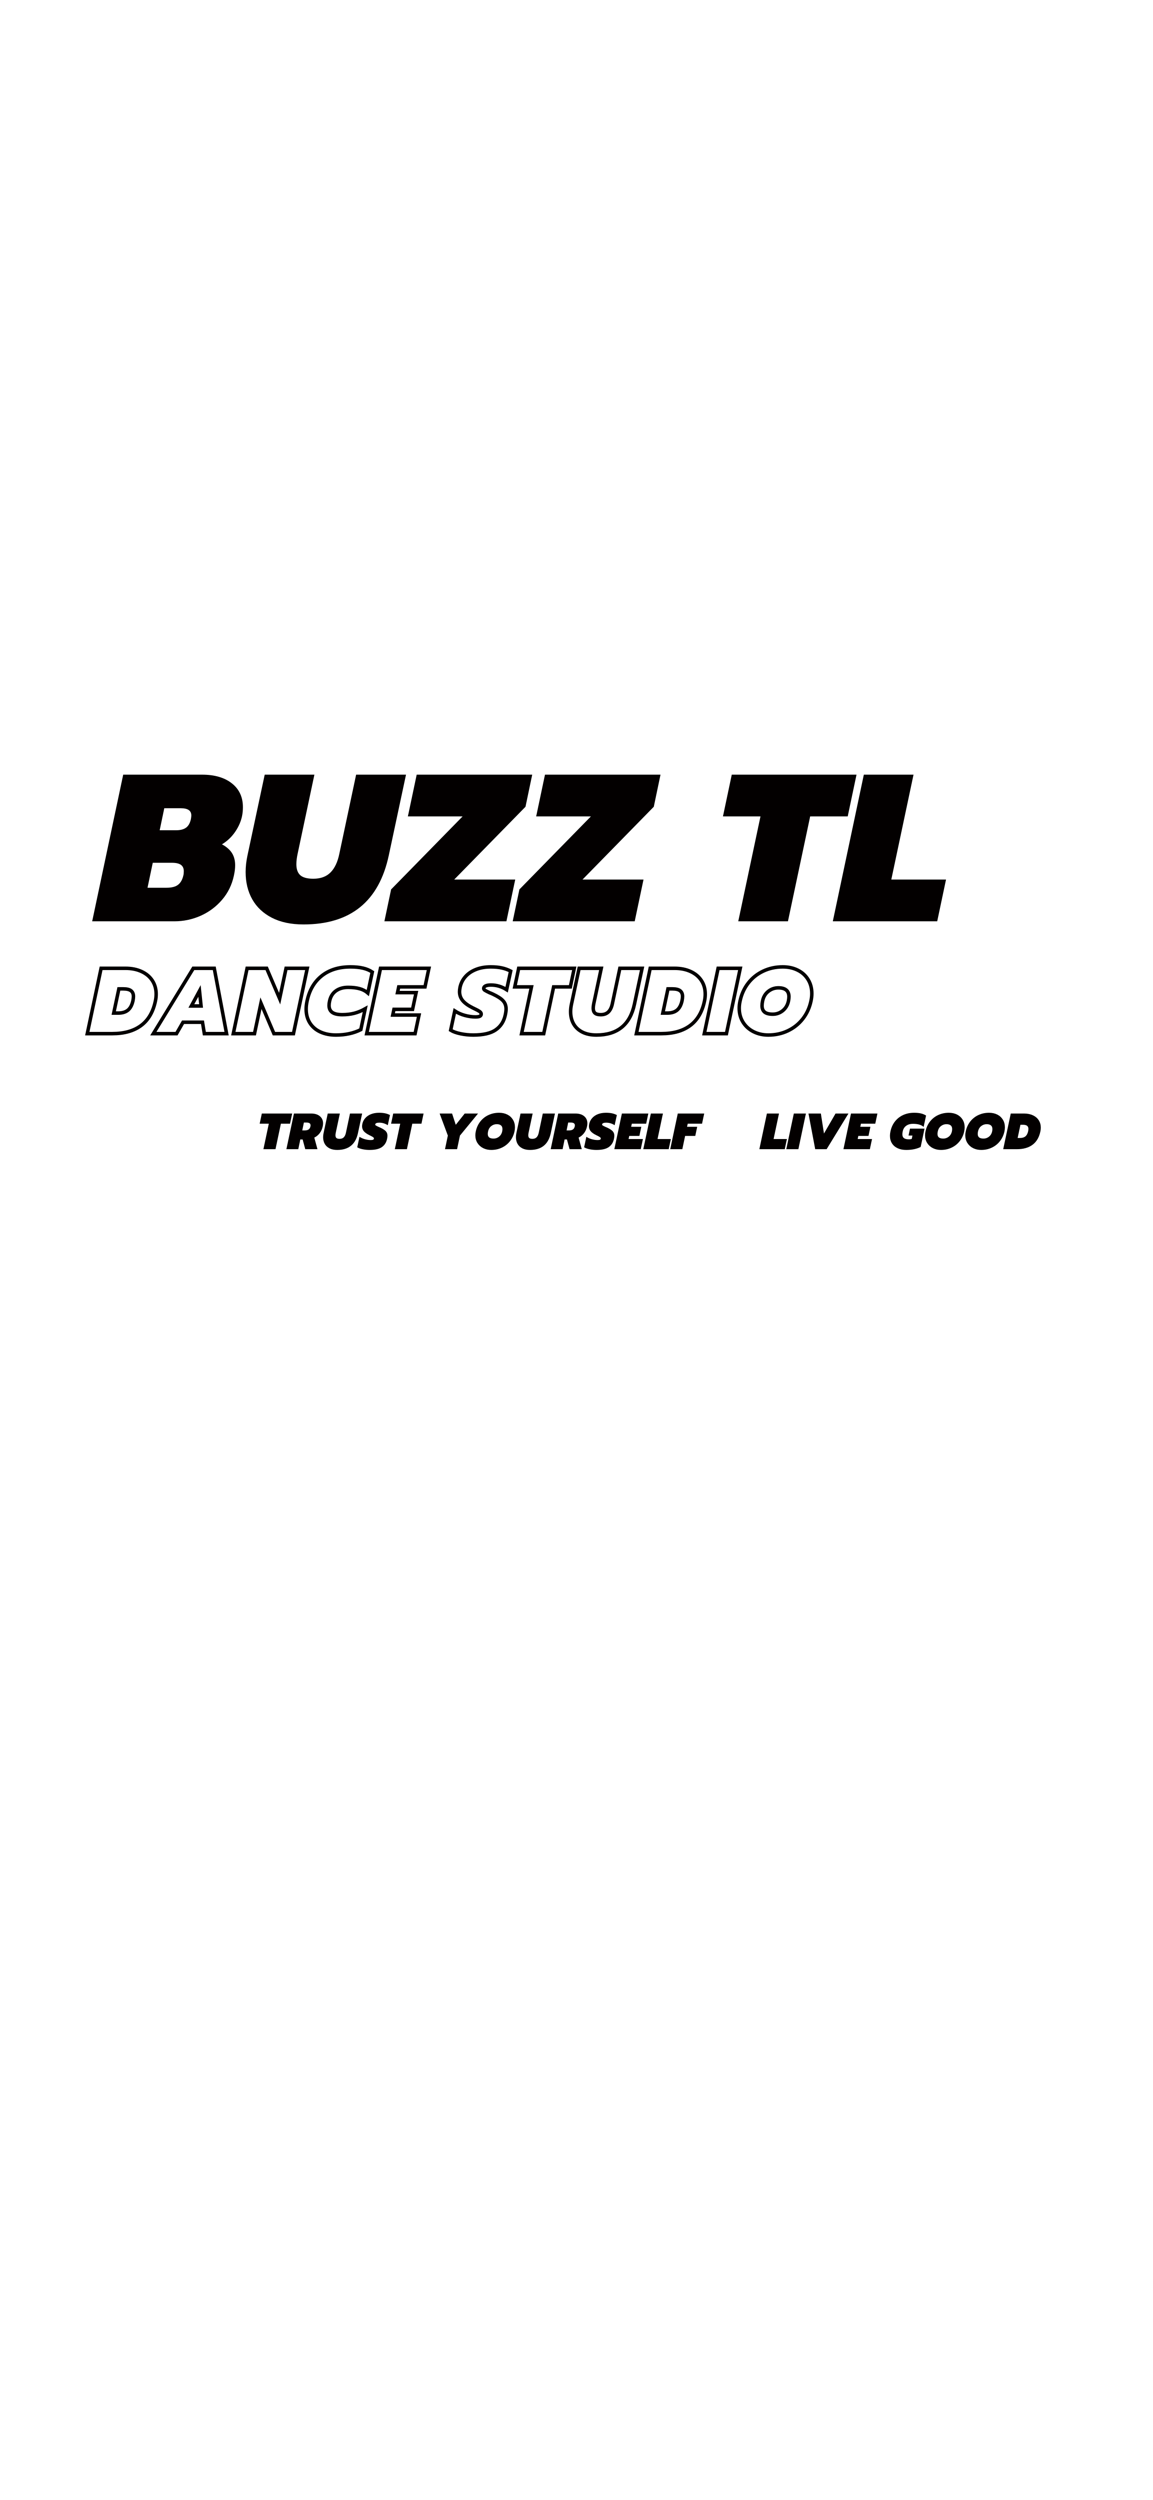 <svg xmlns="http://www.w3.org/2000/svg" xmlns:xlink="http://www.w3.org/1999/xlink" width="1080" zoomAndPan="magnify" viewBox="0 0 810 1755" height="2340" preserveAspectRatio="xMidYMid meet" version="1.0"><defs><g/></defs><g fill="#030000" fill-opacity="1"><g transform="translate(67.555, 646.799)"><g><path d="M 19 -102.953 L 74.375 -102.953 C 83.207 -102.953 90.203 -100.91 95.359 -96.828 C 100.516 -92.754 103.094 -87.188 103.094 -80.125 C 103.094 -77.957 102.895 -75.895 102.5 -73.938 C 101.719 -70.102 100.098 -66.395 97.641 -62.812 C 95.191 -59.227 92.102 -56.305 88.375 -54.047 C 91.613 -52.285 93.969 -50.223 95.438 -47.859 C 96.906 -45.504 97.641 -42.66 97.641 -39.328 C 97.641 -37.16 97.348 -34.754 96.766 -32.109 C 95.391 -25.629 92.613 -19.957 88.438 -15.094 C 84.27 -10.238 79.266 -6.508 73.422 -3.906 C 67.578 -1.301 61.414 0 54.938 0 L -2.797 0 Z M 56.109 -63.922 C 59.16 -63.922 61.52 -64.535 63.188 -65.766 C 64.852 -66.992 65.984 -69.031 66.578 -71.875 C 66.766 -73.051 66.859 -73.836 66.859 -74.234 C 66.859 -75.992 66.242 -77.289 65.016 -78.125 C 63.797 -78.969 61.91 -79.391 59.359 -79.391 L 47.859 -79.391 L 44.625 -63.922 Z M 49.484 -23.562 C 53.016 -23.562 55.688 -24.25 57.5 -25.625 C 59.32 -27 60.578 -29.207 61.266 -32.25 C 61.461 -32.938 61.562 -33.922 61.562 -35.203 C 61.562 -37.16 60.898 -38.629 59.578 -39.609 C 58.254 -40.598 56.117 -41.094 53.172 -41.094 L 39.766 -41.094 L 36.078 -23.562 Z M 49.484 -23.562 "/></g></g></g><g fill="#030000" fill-opacity="1"><g transform="translate(167.699, 646.799)"><g><path d="M 45.516 2.203 C 36.773 2.203 29.359 0.633 23.266 -2.5 C 17.18 -5.645 12.594 -9.969 9.5 -15.469 C 6.406 -20.969 4.859 -27.348 4.859 -34.609 C 4.859 -38.336 5.301 -42.266 6.188 -46.391 L 18.266 -102.953 L 53.172 -102.953 L 41.391 -47.422 C 40.797 -44.672 40.5 -42.219 40.5 -40.062 C 40.5 -36.625 41.406 -34.066 43.219 -32.391 C 45.039 -30.723 48.113 -29.891 52.438 -29.891 C 57.539 -29.891 61.562 -31.363 64.5 -34.312 C 67.445 -37.258 69.508 -41.629 70.688 -47.422 L 82.484 -102.953 L 117.531 -102.953 L 105.453 -46.391 C 98.578 -13.992 78.598 2.203 45.516 2.203 Z M 45.516 2.203 "/></g></g></g><g fill="#030000" fill-opacity="1"><g transform="translate(275.794, 646.799)"><g><path d="M -1.031 -22.391 L 49.188 -73.641 L 10.75 -73.641 L 16.938 -102.953 L 98.094 -102.953 L 93.375 -80.422 L 43.297 -29.312 L 86.156 -29.312 L 79.969 0 L -5.75 0 Z M -1.031 -22.391 "/></g></g></g><g fill="#030000" fill-opacity="1"><g transform="translate(365.923, 646.799)"><g><path d="M -1.031 -22.391 L 49.188 -73.641 L 10.75 -73.641 L 16.938 -102.953 L 98.094 -102.953 L 93.375 -80.422 L 43.297 -29.312 L 86.156 -29.312 L 79.969 0 L -5.75 0 Z M -1.031 -22.391 "/></g></g></g><g fill="#030000" fill-opacity="1"><g transform="translate(456.052, 646.799)"><g/></g></g><g fill="#030000" fill-opacity="1"><g transform="translate(500.233, 646.799)"><g><path d="M 34.016 -73.641 L 7.656 -73.641 L 13.844 -102.953 L 101.484 -102.953 L 95.297 -73.641 L 68.922 -73.641 L 53.312 0 L 18.406 0 Z M 34.016 -73.641 "/></g></g></g><g fill="#030000" fill-opacity="1"><g transform="translate(587.859, 646.799)"><g><path d="M 19 -102.953 L 53.906 -102.953 L 38.297 -29.312 L 76.734 -29.312 L 70.547 0 L -2.797 0 Z M 19 -102.953 "/></g></g></g><path stroke-linecap="butt" transform="matrix(0.75, 0, 0, 0.75, -391.11, 658.166)" fill="none" stroke-linejoin="miter" d="M 616.189 28.831 L 638.939 28.831 C 644.725 28.831 649.788 29.847 654.131 31.867 C 658.475 33.873 661.829 36.701 664.194 40.347 C 666.558 43.992 667.741 48.206 667.741 52.977 C 667.741 55.081 667.532 57.128 667.121 59.107 C 665.027 69.435 660.564 77.17 653.725 82.31 C 646.902 87.435 637.892 89.998 626.699 89.998 L 603.241 89.998 Z M 632.126 70.753 C 636.085 70.753 639.173 69.815 641.397 67.951 C 643.621 66.086 645.163 63.138 646.032 59.107 C 646.335 57.539 646.48 56.232 646.48 55.175 C 646.48 52.841 645.736 51.076 644.241 49.878 C 642.756 48.68 640.324 48.081 636.933 48.081 L 632.829 48.081 L 628.001 70.753 Z M 702.553 28.831 L 722.168 28.831 L 733.725 89.998 L 712.892 89.998 L 711.142 79.315 L 692.939 79.315 L 686.808 89.998 L 665.1 89.998 Z M 709.819 64.107 L 708.345 50.003 L 700.715 64.107 Z M 752.949 28.831 L 771.241 28.831 L 783.418 57.268 L 789.439 28.831 L 809.308 28.831 L 796.366 89.998 L 778.074 89.998 L 765.918 61.477 L 759.871 89.998 L 740.001 89.998 Z M 836.173 91.305 C 830.689 91.305 825.835 90.341 821.6 88.42 C 817.371 86.498 814.09 83.696 811.751 80.024 C 809.418 76.347 808.251 72.034 808.251 67.076 C 808.251 64.571 808.543 62.029 809.126 59.451 C 811.236 49.362 815.798 41.524 822.819 35.925 C 829.855 30.315 838.829 27.508 849.741 27.508 C 854.225 27.508 858.116 27.893 861.402 28.664 C 864.71 29.414 867.642 30.643 870.21 32.336 L 866.022 51.93 C 863.855 50.06 861.282 48.722 858.308 47.909 C 855.329 47.086 851.746 46.675 847.558 46.675 C 843.001 46.675 839.194 47.768 836.131 49.961 C 833.069 52.154 831.095 55.315 830.215 59.451 C 829.871 60.914 829.699 62.289 829.699 63.571 C 829.699 66.492 830.704 68.67 832.71 70.107 C 834.736 71.534 837.876 72.248 842.131 72.248 C 846.21 72.248 849.97 71.8 853.413 70.899 C 856.861 69.987 860.246 68.591 863.564 66.711 L 859.46 86.237 C 852.751 89.617 844.991 91.305 836.173 91.305 Z M 877.902 28.831 L 923.236 28.831 L 919.564 46.242 L 894.97 46.242 L 893.84 51.586 L 911.251 51.586 L 907.918 67.248 L 890.506 67.248 L 889.376 72.586 L 913.965 72.586 L 910.288 89.998 L 864.954 89.998 Z M 964.793 91.305 C 960.777 91.305 956.814 90.899 952.897 90.086 C 948.991 89.274 945.902 88.164 943.621 86.753 L 947.47 68.742 C 950.329 70.607 953.491 72.013 956.954 72.951 C 960.428 73.878 963.715 74.341 966.803 74.341 C 968.798 74.341 970.199 74.117 971.012 73.68 C 971.824 73.237 972.23 72.55 972.23 71.628 C 972.23 70.742 971.704 69.94 970.647 69.211 C 969.611 68.487 967.486 67.367 964.282 65.857 C 960.022 63.748 956.897 61.498 954.902 59.107 C 952.923 56.711 951.933 53.914 951.933 50.711 C 951.933 49.602 952.085 48.253 952.381 46.675 C 953.194 42.883 954.866 39.55 957.402 36.675 C 959.939 33.784 963.236 31.534 967.293 29.925 C 971.355 28.315 975.975 27.508 981.163 27.508 C 985.137 27.508 988.59 27.836 991.522 28.492 C 994.47 29.133 997.236 30.123 999.814 31.461 L 996.032 48.873 C 991.486 45.951 986.616 44.492 981.418 44.492 C 977.345 44.492 975.069 45.399 974.6 47.206 C 974.428 48.076 974.736 48.774 975.522 49.3 C 976.303 49.826 977.861 50.649 980.199 51.758 C 980.897 51.987 981.918 52.42 983.256 53.06 C 987.756 55.17 990.923 57.248 992.762 59.3 C 994.6 61.336 995.517 63.873 995.517 66.904 C 995.517 68.414 995.282 70.253 994.814 72.414 C 993.532 78.482 990.553 83.149 985.881 86.409 C 981.225 89.675 974.194 91.305 964.793 91.305 Z M 1019.308 46.242 L 1003.647 46.242 L 1007.324 28.831 L 1059.387 28.831 L 1055.715 46.242 L 1040.053 46.242 L 1030.782 89.998 L 1010.038 89.998 Z M 1080.131 91.305 C 1074.934 91.305 1070.527 90.373 1066.907 88.503 C 1063.288 86.638 1060.564 84.076 1058.725 80.815 C 1056.887 77.55 1055.97 73.758 1055.97 69.425 C 1055.97 67.216 1056.23 64.888 1056.762 62.44 L 1063.939 28.831 L 1084.684 28.831 L 1077.673 61.821 C 1077.319 63.456 1077.142 64.92 1077.142 66.201 C 1077.142 68.237 1077.684 69.753 1078.767 70.753 C 1079.85 71.748 1081.673 72.248 1084.236 72.248 C 1087.267 72.248 1089.663 71.367 1091.413 69.617 C 1093.163 67.867 1094.392 65.268 1095.09 61.821 L 1102.095 28.831 L 1122.928 28.831 L 1115.746 62.44 C 1111.657 81.68 1099.788 91.305 1080.131 91.305 Z M 1130.517 28.831 L 1153.267 28.831 C 1159.053 28.831 1164.116 29.847 1168.46 31.867 C 1172.803 33.873 1176.157 36.701 1178.522 40.347 C 1180.887 43.992 1182.069 48.206 1182.069 52.977 C 1182.069 55.081 1181.861 57.128 1181.449 59.107 C 1179.355 69.435 1174.892 77.17 1168.053 82.31 C 1161.23 87.435 1152.22 89.998 1141.027 89.998 L 1117.569 89.998 Z M 1146.454 70.753 C 1150.413 70.753 1153.506 69.815 1155.725 67.951 C 1157.949 66.086 1159.496 63.138 1160.361 59.107 C 1160.663 57.539 1160.809 56.232 1160.809 55.175 C 1160.809 52.841 1160.064 51.076 1158.569 49.878 C 1157.085 48.68 1154.652 48.081 1151.262 48.081 L 1147.157 48.081 L 1142.329 70.753 Z M 1194.126 28.831 L 1214.876 28.831 L 1201.928 89.998 L 1181.184 89.998 Z M 1241.121 91.305 C 1236.105 91.305 1231.527 90.268 1227.381 88.206 C 1223.236 86.138 1219.954 83.201 1217.532 79.383 C 1215.111 75.55 1213.902 71.154 1213.902 66.201 C 1213.902 64.034 1214.163 61.784 1214.689 59.451 C 1216.043 53.097 1218.585 47.513 1222.319 42.701 C 1226.048 37.883 1230.715 34.154 1236.314 31.503 C 1241.907 28.841 1248.032 27.508 1254.684 27.508 C 1259.944 27.508 1264.621 28.534 1268.72 30.586 C 1272.84 32.623 1276.064 35.539 1278.402 39.347 C 1280.736 43.133 1281.902 47.508 1281.902 52.461 C 1281.902 54.67 1281.642 56.998 1281.116 59.451 C 1279.777 65.758 1277.225 71.321 1273.465 76.133 C 1269.704 80.951 1265.032 84.68 1259.449 87.331 C 1253.881 89.977 1247.772 91.305 1241.121 91.305 Z M 1245.329 71.8 C 1248.835 71.8 1251.949 70.696 1254.684 68.487 C 1257.434 66.263 1259.215 63.253 1260.027 59.451 C 1260.324 57.883 1260.475 56.571 1260.475 55.518 C 1260.475 49.92 1257.178 47.123 1250.585 47.123 C 1247.022 47.123 1243.855 48.232 1241.074 50.456 C 1238.314 52.659 1236.548 55.659 1235.777 59.451 C 1235.439 61.029 1235.267 62.487 1235.267 63.826 C 1235.267 66.461 1236.064 68.451 1237.657 69.789 C 1239.267 71.128 1241.824 71.8 1245.329 71.8 Z M 1245.329 71.8 " stroke="#030000" stroke-width="3.282" stroke-opacity="1" stroke-miterlimit="4"/><g fill="#030000" fill-opacity="1"><g transform="translate(180.565, 806.785)"><g><path d="M 8.281 -17.906 L 1.859 -17.906 L 3.375 -25.047 L 24.688 -25.047 L 23.188 -17.906 L 16.766 -17.906 L 12.969 0 L 4.484 0 Z M 8.281 -17.906 "/></g></g></g><g fill="#030000" fill-opacity="1"><g transform="translate(201.88, 806.785)"><g><path d="M 4.625 -25.047 L 16.656 -25.047 C 19.258 -25.047 21.312 -24.422 22.812 -23.172 C 24.32 -21.93 25.078 -20.238 25.078 -18.094 C 25.078 -17.352 24.992 -16.633 24.828 -15.938 C 24.422 -14.082 23.707 -12.504 22.688 -11.203 C 21.676 -9.898 20.422 -8.879 18.922 -8.141 L 21.141 0 L 12.578 0 L 10.719 -6.844 L 9.094 -6.844 L 7.672 0 L -0.688 0 Z M 12.359 -13.188 C 14.535 -13.188 15.812 -14.102 16.188 -15.938 C 16.258 -16.227 16.297 -16.492 16.297 -16.734 C 16.297 -18.047 15.363 -18.703 13.5 -18.703 L 11.609 -18.703 L 10.469 -13.188 Z M 12.359 -13.188 "/></g></g></g><g fill="#030000" fill-opacity="1"><g transform="translate(225.811, 806.785)"><g><path d="M 11.078 0.531 C 8.941 0.531 7.133 0.148 5.656 -0.609 C 4.176 -1.367 3.062 -2.414 2.312 -3.75 C 1.562 -5.094 1.188 -6.648 1.188 -8.422 C 1.188 -9.328 1.289 -10.281 1.5 -11.281 L 4.438 -25.047 L 12.938 -25.047 L 10.062 -11.531 C 9.926 -10.863 9.859 -10.27 9.859 -9.75 C 9.859 -8.906 10.078 -8.281 10.516 -7.875 C 10.953 -7.469 11.695 -7.266 12.75 -7.266 C 14 -7.266 14.977 -7.625 15.688 -8.344 C 16.406 -9.062 16.91 -10.125 17.203 -11.531 L 20.062 -25.047 L 28.594 -25.047 L 25.656 -11.281 C 23.977 -3.406 19.117 0.531 11.078 0.531 Z M 11.078 0.531 "/></g></g></g><g fill="#030000" fill-opacity="1"><g transform="translate(252.106, 806.785)"><g><path d="M 7.531 0.531 C 5.875 0.531 4.242 0.363 2.641 0.031 C 1.047 -0.301 -0.211 -0.754 -1.141 -1.328 L 0.438 -8.703 C 1.602 -7.941 2.895 -7.367 4.312 -6.984 C 5.738 -6.598 7.082 -6.406 8.344 -6.406 C 9.156 -6.406 9.727 -6.492 10.062 -6.672 C 10.395 -6.859 10.562 -7.145 10.562 -7.531 C 10.562 -7.883 10.348 -8.207 9.922 -8.5 C 9.492 -8.801 8.625 -9.266 7.312 -9.891 C 5.562 -10.742 4.281 -11.66 3.469 -12.641 C 2.656 -13.617 2.25 -14.77 2.25 -16.094 C 2.25 -16.539 2.312 -17.086 2.438 -17.734 C 2.77 -19.285 3.457 -20.648 4.5 -21.828 C 5.539 -23.016 6.891 -23.938 8.547 -24.594 C 10.203 -25.25 12.094 -25.578 14.219 -25.578 C 15.844 -25.578 17.258 -25.445 18.469 -25.188 C 19.676 -24.926 20.805 -24.52 21.859 -23.969 L 20.312 -16.844 C 18.445 -18.031 16.453 -18.625 14.328 -18.625 C 12.66 -18.625 11.727 -18.254 11.531 -17.516 C 11.457 -17.16 11.582 -16.875 11.906 -16.656 C 12.227 -16.445 12.867 -16.113 13.828 -15.656 C 14.117 -15.562 14.535 -15.383 15.078 -15.125 C 16.922 -14.258 18.219 -13.41 18.969 -12.578 C 19.719 -11.742 20.094 -10.703 20.094 -9.453 C 20.094 -8.836 20 -8.086 19.812 -7.203 C 19.289 -4.711 18.07 -2.801 16.156 -1.469 C 14.25 -0.133 11.375 0.531 7.531 0.531 Z M 7.531 0.531 "/></g></g></g><g fill="#030000" fill-opacity="1"><g transform="translate(272.884, 806.785)"><g><path d="M 8.281 -17.906 L 1.859 -17.906 L 3.375 -25.047 L 24.688 -25.047 L 23.188 -17.906 L 16.766 -17.906 L 12.969 0 L 4.484 0 Z M 8.281 -17.906 "/></g></g></g><g fill="#030000" fill-opacity="1"><g transform="translate(294.199, 806.785)"><g/></g></g><g fill="#030000" fill-opacity="1"><g transform="translate(304.947, 806.785)"><g><path d="M 9.672 -9.562 L 3.906 -25.047 L 12.641 -25.047 L 15.234 -17.125 L 21.531 -25.047 L 30.891 -25.047 L 18.172 -9.562 L 16.156 0 L 7.672 0 Z M 9.672 -9.562 "/></g></g></g><g fill="#030000" fill-opacity="1"><g transform="translate(332.997, 806.785)"><g><path d="M 12.078 0.531 C 10.023 0.531 8.148 0.109 6.453 -0.734 C 4.754 -1.578 3.41 -2.781 2.422 -4.344 C 1.43 -5.914 0.938 -7.719 0.938 -9.75 C 0.938 -10.633 1.039 -11.551 1.25 -12.5 C 1.801 -15.102 2.836 -17.391 4.359 -19.359 C 5.891 -21.336 7.801 -22.867 10.094 -23.953 C 12.395 -25.035 14.906 -25.578 17.625 -25.578 C 19.781 -25.578 21.695 -25.16 23.375 -24.328 C 25.062 -23.492 26.379 -22.301 27.328 -20.75 C 28.285 -19.195 28.766 -17.406 28.766 -15.375 C 28.766 -14.469 28.66 -13.508 28.453 -12.5 C 27.898 -9.926 26.852 -7.648 25.312 -5.672 C 23.77 -3.703 21.859 -2.176 19.578 -1.094 C 17.297 -0.008 14.797 0.531 12.078 0.531 Z M 13.797 -7.453 C 15.223 -7.453 16.5 -7.906 17.625 -8.812 C 18.75 -9.719 19.477 -10.945 19.812 -12.5 C 19.926 -13.145 19.984 -13.68 19.984 -14.109 C 19.984 -16.41 18.633 -17.562 15.938 -17.562 C 14.488 -17.562 13.195 -17.102 12.062 -16.188 C 10.926 -15.281 10.203 -14.051 9.891 -12.5 C 9.742 -11.852 9.672 -11.258 9.672 -10.719 C 9.672 -9.633 10 -8.816 10.656 -8.266 C 11.312 -7.723 12.359 -7.453 13.797 -7.453 Z M 13.797 -7.453 "/></g></g></g><g fill="#030000" fill-opacity="1"><g transform="translate(361.262, 806.785)"><g><path d="M 11.078 0.531 C 8.941 0.531 7.133 0.148 5.656 -0.609 C 4.176 -1.367 3.062 -2.414 2.312 -3.75 C 1.562 -5.094 1.188 -6.648 1.188 -8.422 C 1.188 -9.328 1.289 -10.281 1.5 -11.281 L 4.438 -25.047 L 12.938 -25.047 L 10.062 -11.531 C 9.926 -10.863 9.859 -10.27 9.859 -9.75 C 9.859 -8.906 10.078 -8.281 10.516 -7.875 C 10.953 -7.469 11.695 -7.266 12.75 -7.266 C 14 -7.266 14.977 -7.625 15.688 -8.344 C 16.406 -9.062 16.91 -10.125 17.203 -11.531 L 20.062 -25.047 L 28.594 -25.047 L 25.656 -11.281 C 23.977 -3.406 19.117 0.531 11.078 0.531 Z M 11.078 0.531 "/></g></g></g><g fill="#030000" fill-opacity="1"><g transform="translate(387.557, 806.785)"><g><path d="M 4.625 -25.047 L 16.656 -25.047 C 19.258 -25.047 21.312 -24.422 22.812 -23.172 C 24.32 -21.93 25.078 -20.238 25.078 -18.094 C 25.078 -17.352 24.992 -16.633 24.828 -15.938 C 24.422 -14.082 23.707 -12.504 22.688 -11.203 C 21.676 -9.898 20.422 -8.879 18.922 -8.141 L 21.141 0 L 12.578 0 L 10.719 -6.844 L 9.094 -6.844 L 7.672 0 L -0.688 0 Z M 12.359 -13.188 C 14.535 -13.188 15.812 -14.102 16.188 -15.938 C 16.258 -16.227 16.297 -16.492 16.297 -16.734 C 16.297 -18.047 15.363 -18.703 13.5 -18.703 L 11.609 -18.703 L 10.469 -13.188 Z M 12.359 -13.188 "/></g></g></g><g fill="#030000" fill-opacity="1"><g transform="translate(411.488, 806.785)"><g><path d="M 7.531 0.531 C 5.875 0.531 4.242 0.363 2.641 0.031 C 1.047 -0.301 -0.211 -0.754 -1.141 -1.328 L 0.438 -8.703 C 1.602 -7.941 2.895 -7.367 4.312 -6.984 C 5.738 -6.598 7.082 -6.406 8.344 -6.406 C 9.156 -6.406 9.727 -6.492 10.062 -6.672 C 10.395 -6.859 10.562 -7.145 10.562 -7.531 C 10.562 -7.883 10.348 -8.207 9.922 -8.5 C 9.492 -8.801 8.625 -9.266 7.312 -9.891 C 5.562 -10.742 4.281 -11.66 3.469 -12.641 C 2.656 -13.617 2.25 -14.77 2.25 -16.094 C 2.25 -16.539 2.312 -17.086 2.438 -17.734 C 2.77 -19.285 3.457 -20.648 4.5 -21.828 C 5.539 -23.016 6.891 -23.938 8.547 -24.594 C 10.203 -25.25 12.094 -25.578 14.219 -25.578 C 15.844 -25.578 17.258 -25.445 18.469 -25.188 C 19.676 -24.926 20.805 -24.52 21.859 -23.969 L 20.312 -16.844 C 18.445 -18.031 16.453 -18.625 14.328 -18.625 C 12.66 -18.625 11.727 -18.254 11.531 -17.516 C 11.457 -17.16 11.582 -16.875 11.906 -16.656 C 12.227 -16.445 12.867 -16.113 13.828 -15.656 C 14.117 -15.562 14.535 -15.383 15.078 -15.125 C 16.922 -14.258 18.219 -13.41 18.969 -12.578 C 19.719 -11.742 20.094 -10.703 20.094 -9.453 C 20.094 -8.836 20 -8.086 19.812 -7.203 C 19.289 -4.711 18.07 -2.801 16.156 -1.469 C 14.25 -0.133 11.375 0.531 7.531 0.531 Z M 7.531 0.531 "/></g></g></g><g fill="#030000" fill-opacity="1"><g transform="translate(432.266, 806.785)"><g><path d="M 4.625 -25.047 L 23.188 -25.047 L 21.672 -17.906 L 11.609 -17.906 L 11.141 -15.734 L 18.266 -15.734 L 16.906 -9.312 L 9.781 -9.312 L 9.312 -7.125 L 19.391 -7.125 L 17.875 0 L -0.688 0 Z M 4.625 -25.047 "/></g></g></g><g fill="#030000" fill-opacity="1"><g transform="translate(452.614, 806.785)"><g><path d="M 4.625 -25.047 L 13.109 -25.047 L 9.312 -7.125 L 18.672 -7.125 L 17.156 0 L -0.688 0 Z M 4.625 -25.047 "/></g></g></g><g fill="#030000" fill-opacity="1"><g transform="translate(471.53, 806.785)"><g><path d="M 4.625 -25.047 L 23.188 -25.047 L 21.672 -17.906 L 11.609 -17.906 L 11.141 -15.734 L 18.266 -15.734 L 16.906 -9.312 L 9.781 -9.312 L 7.812 0 L -0.688 0 Z M 4.625 -25.047 "/></g></g></g><g fill="#030000" fill-opacity="1"><g transform="translate(491.158, 806.785)"><g/></g></g><g fill="#030000" fill-opacity="1"><g transform="translate(501.906, 806.785)"><g/></g></g><g fill="#030000" fill-opacity="1"><g transform="translate(512.653, 806.785)"><g/></g></g><g fill="#030000" fill-opacity="1"><g transform="translate(523.4, 806.785)"><g/></g></g><g fill="#030000" fill-opacity="1"><g transform="translate(534.143, 806.785)"><g><path d="M 4.625 -25.047 L 13.109 -25.047 L 9.312 -7.125 L 18.672 -7.125 L 17.156 0 L -0.688 0 Z M 4.625 -25.047 "/></g></g></g><g fill="#030000" fill-opacity="1"><g transform="translate(553.058, 806.785)"><g><path d="M 4.625 -25.047 L 13.109 -25.047 L 7.812 0 L -0.688 0 Z M 4.625 -25.047 "/></g></g></g><g fill="#030000" fill-opacity="1"><g transform="translate(564.056, 806.785)"><g><path d="M 3.906 -25.047 L 12.609 -25.047 L 14.797 -11 L 22.938 -25.047 L 32 -25.047 L 16.656 0 L 8.641 0 Z M 3.906 -25.047 "/></g></g></g><g fill="#030000" fill-opacity="1"><g transform="translate(593.217, 806.785)"><g><path d="M 4.625 -25.047 L 23.188 -25.047 L 21.672 -17.906 L 11.609 -17.906 L 11.141 -15.734 L 18.266 -15.734 L 16.906 -9.312 L 9.781 -9.312 L 9.312 -7.125 L 19.391 -7.125 L 17.875 0 L -0.688 0 Z M 4.625 -25.047 "/></g></g></g><g fill="#030000" fill-opacity="1"><g transform="translate(613.565, 806.785)"><g/></g></g><g fill="#030000" fill-opacity="1"><g transform="translate(624.313, 806.785)"><g><path d="M 12.328 0.531 C 10.078 0.531 8.086 0.141 6.359 -0.641 C 4.629 -1.43 3.285 -2.578 2.328 -4.078 C 1.367 -5.586 0.891 -7.359 0.891 -9.391 C 0.891 -10.41 1.008 -11.445 1.25 -12.5 C 1.82 -15.195 2.879 -17.523 4.422 -19.484 C 5.961 -21.441 7.883 -22.945 10.188 -24 C 12.5 -25.051 15.062 -25.578 17.875 -25.578 C 19.738 -25.578 21.332 -25.422 22.656 -25.109 C 23.988 -24.805 25.191 -24.305 26.266 -23.609 L 24.547 -15.656 C 23.68 -16.414 22.633 -16.961 21.406 -17.297 C 20.176 -17.641 18.703 -17.812 16.984 -17.812 C 15.117 -17.812 13.551 -17.348 12.281 -16.422 C 11.02 -15.504 10.211 -14.195 9.859 -12.5 C 9.691 -11.812 9.609 -11.117 9.609 -10.422 C 9.609 -9.254 9.961 -8.379 10.672 -7.797 C 11.391 -7.211 12.598 -6.922 14.297 -6.922 C 14.984 -6.922 15.613 -7.016 16.188 -7.203 L 16.703 -9.562 L 13.938 -9.562 L 14.969 -14.438 L 25.188 -14.438 L 22.469 -1.578 C 19.719 -0.172 16.336 0.531 12.328 0.531 Z M 12.328 0.531 "/></g></g></g><g fill="#030000" fill-opacity="1"><g transform="translate(648.924, 806.785)"><g><path d="M 12.078 0.531 C 10.023 0.531 8.148 0.109 6.453 -0.734 C 4.754 -1.578 3.41 -2.781 2.422 -4.344 C 1.43 -5.914 0.938 -7.719 0.938 -9.75 C 0.938 -10.633 1.039 -11.551 1.25 -12.5 C 1.801 -15.102 2.836 -17.391 4.359 -19.359 C 5.891 -21.336 7.801 -22.867 10.094 -23.953 C 12.395 -25.035 14.906 -25.578 17.625 -25.578 C 19.781 -25.578 21.695 -25.16 23.375 -24.328 C 25.062 -23.492 26.379 -22.301 27.328 -20.75 C 28.285 -19.195 28.766 -17.406 28.766 -15.375 C 28.766 -14.469 28.66 -13.508 28.453 -12.5 C 27.898 -9.926 26.852 -7.648 25.312 -5.672 C 23.77 -3.703 21.859 -2.176 19.578 -1.094 C 17.297 -0.008 14.797 0.531 12.078 0.531 Z M 13.797 -7.453 C 15.223 -7.453 16.5 -7.906 17.625 -8.812 C 18.75 -9.719 19.477 -10.945 19.812 -12.5 C 19.926 -13.145 19.984 -13.68 19.984 -14.109 C 19.984 -16.41 18.633 -17.562 15.938 -17.562 C 14.488 -17.562 13.195 -17.102 12.062 -16.188 C 10.926 -15.281 10.203 -14.051 9.891 -12.5 C 9.742 -11.852 9.672 -11.258 9.672 -10.719 C 9.672 -9.633 10 -8.816 10.656 -8.266 C 11.312 -7.723 12.359 -7.453 13.797 -7.453 Z M 13.797 -7.453 "/></g></g></g><g fill="#030000" fill-opacity="1"><g transform="translate(677.189, 806.785)"><g><path d="M 12.078 0.531 C 10.023 0.531 8.148 0.109 6.453 -0.734 C 4.754 -1.578 3.41 -2.781 2.422 -4.344 C 1.43 -5.914 0.938 -7.719 0.938 -9.75 C 0.938 -10.633 1.039 -11.551 1.25 -12.5 C 1.801 -15.102 2.836 -17.391 4.359 -19.359 C 5.891 -21.336 7.801 -22.867 10.094 -23.953 C 12.395 -25.035 14.906 -25.578 17.625 -25.578 C 19.781 -25.578 21.695 -25.16 23.375 -24.328 C 25.062 -23.492 26.379 -22.301 27.328 -20.75 C 28.285 -19.195 28.766 -17.406 28.766 -15.375 C 28.766 -14.469 28.66 -13.508 28.453 -12.5 C 27.898 -9.926 26.852 -7.648 25.312 -5.672 C 23.77 -3.703 21.859 -2.176 19.578 -1.094 C 17.297 -0.008 14.797 0.531 12.078 0.531 Z M 13.797 -7.453 C 15.223 -7.453 16.5 -7.906 17.625 -8.812 C 18.75 -9.719 19.477 -10.945 19.812 -12.5 C 19.926 -13.145 19.984 -13.68 19.984 -14.109 C 19.984 -16.41 18.633 -17.562 15.938 -17.562 C 14.488 -17.562 13.195 -17.102 12.062 -16.188 C 10.926 -15.281 10.203 -14.051 9.891 -12.5 C 9.742 -11.852 9.672 -11.258 9.672 -10.719 C 9.672 -9.633 10 -8.816 10.656 -8.266 C 11.312 -7.723 12.359 -7.453 13.797 -7.453 Z M 13.797 -7.453 "/></g></g></g><g fill="#030000" fill-opacity="1"><g transform="translate(705.455, 806.785)"><g><path d="M 4.625 -25.047 L 13.938 -25.047 C 16.301 -25.047 18.375 -24.633 20.156 -23.812 C 21.938 -22.988 23.305 -21.828 24.266 -20.328 C 25.234 -18.836 25.719 -17.113 25.719 -15.156 C 25.719 -14.289 25.633 -13.453 25.469 -12.641 C 24.613 -8.422 22.785 -5.258 19.984 -3.156 C 17.191 -1.051 13.504 0 8.922 0 L -0.688 0 Z M 11.141 -7.875 C 12.766 -7.875 14.031 -8.254 14.938 -9.016 C 15.844 -9.785 16.477 -10.992 16.844 -12.641 C 16.957 -13.285 17.016 -13.828 17.016 -14.266 C 17.016 -15.211 16.707 -15.93 16.094 -16.422 C 15.488 -16.91 14.492 -17.156 13.109 -17.156 L 11.422 -17.156 L 9.453 -7.875 Z M 11.141 -7.875 "/></g></g></g></svg>
